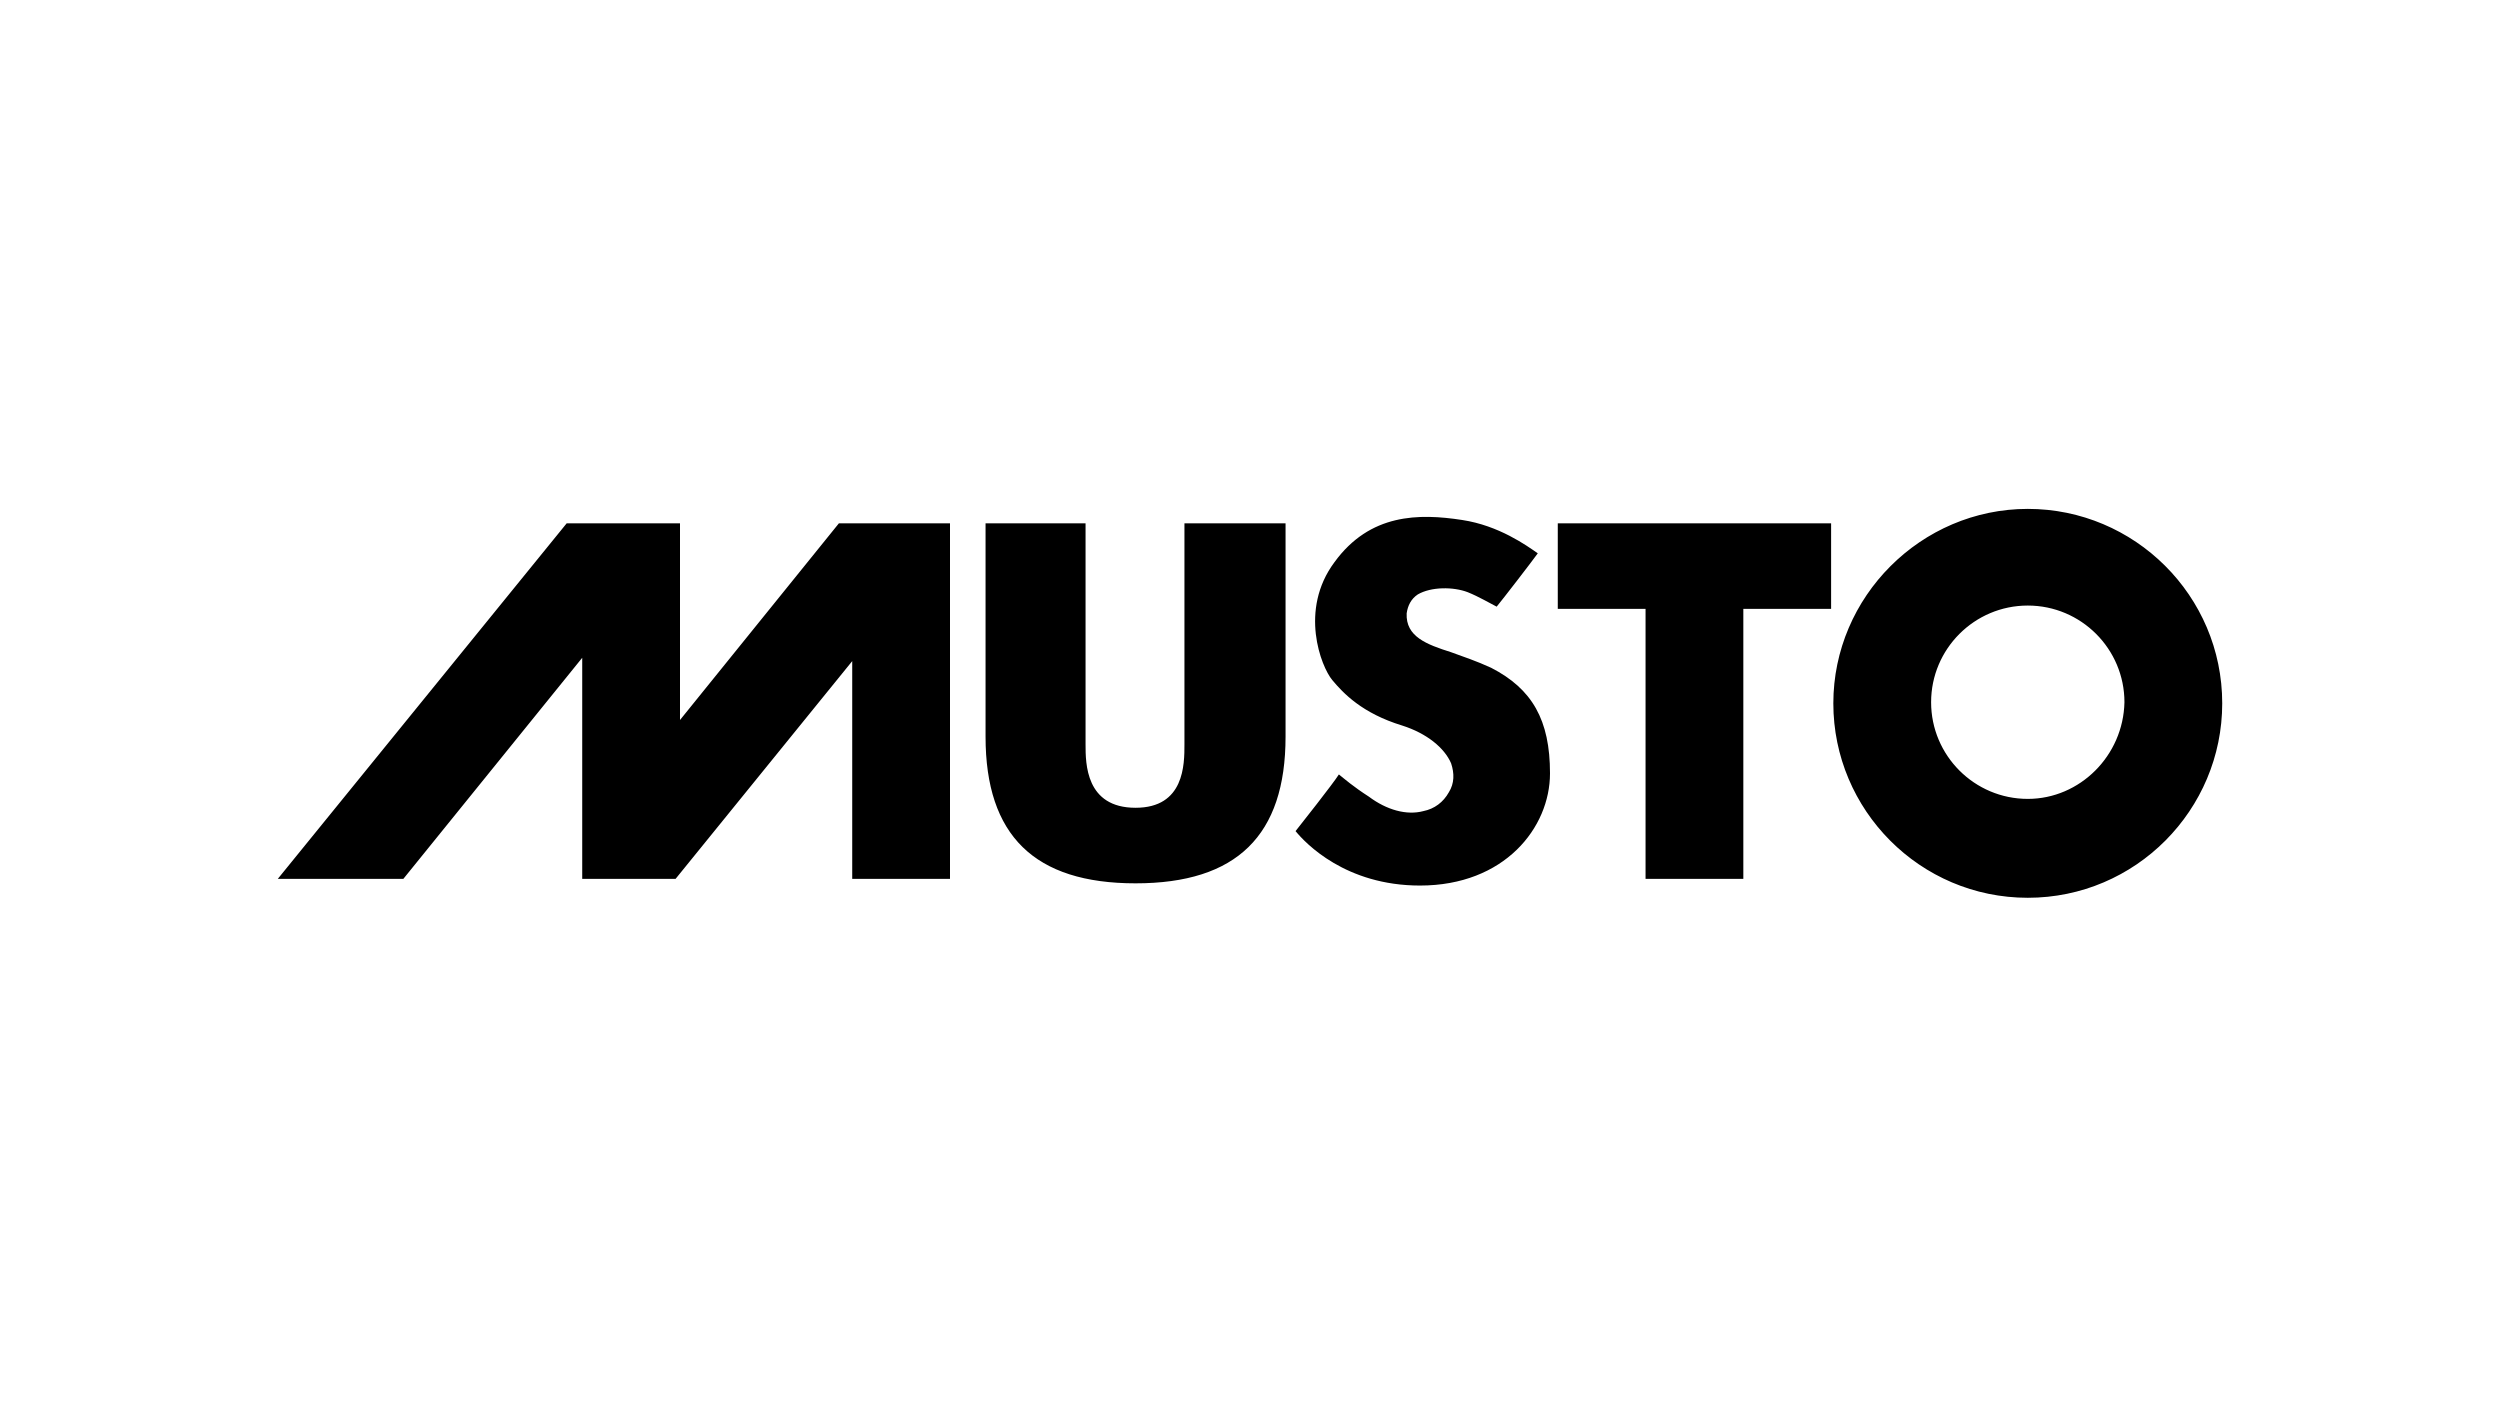 <?xml version="1.0" encoding="utf-8"?>
<!-- Generator: Adobe Illustrator 21.0.2, SVG Export Plug-In . SVG Version: 6.00 Build 0)  -->
<svg version="1.1" id="Layer_1" xmlns="http://www.w3.org/2000/svg" xmlns:xlink="http://www.w3.org/1999/xlink" x="0px" y="0px"
	 viewBox="0 0 225 126.5" style="enable-background:new 0 0 225 126.5;" xml:space="preserve">
<g>
	<path d="M182.5,45.8c-9.6,0-17.5,7.9-17.5,17.5c0,9.6,7.8,17.5,17.5,17.5c9.7,0,17.5-7.9,17.5-17.5C200,53.6,192.1,45.8,182.5,45.8
		 M182.5,71.9c-4.8,0-8.7-3.9-8.7-8.7c0-4.8,3.9-8.7,8.7-8.7c4.8,0,8.7,3.9,8.7,8.7C191.1,68,187.2,71.9,182.5,71.9 M115.7,47.1
		v19.2c0,8.9-4.4,13.2-13.5,13.2c-9.1,0-13.5-4.3-13.5-13.2V47.1h9V67c0,1.7,0,5.7,4.5,5.7c4.4,0,4.4-3.9,4.4-5.7V47.1H115.7z
		 M128.1,73c1-0.2,1.8-0.8,2.3-1.7c0.5-0.8,0.5-1.7,0.2-2.6c-0.6-1.4-2.2-2.7-4.4-3.4c-3.6-1.1-5.3-2.9-6.3-4.1
		c-1-1.2-3-6.3,0.2-10.6c3.2-4.4,7.6-4.4,11.5-3.8c3.3,0.5,5.8,2.3,6.8,3c-0.5,0.7-3.2,4.2-3.7,4.8c-0.6-0.3-1.6-0.9-2.6-1.3
		c-1.3-0.5-3.3-0.5-4.5,0.2c-0.6,0.4-0.9,1-1,1.7c-0.1,2.1,1.8,2.8,4,3.5c1.1,0.4,2.3,0.8,3.6,1.4c3.7,1.9,5.3,4.7,5.3,9.5
		c0,4.9-4.1,10.1-11.7,10.1c-6.7,0-10.3-3.8-11.2-4.9c0.4-0.5,3.4-4.3,3.9-5.1c0.5,0.4,1.3,1.1,2.7,2
		C124.8,72.9,126.6,73.4,128.1,73 M164.8,47.1h-24.6v7.7h7.9v24.3h8.8V54.8h7.9V47.1z M75.5,47.1h10v32h-8.8V59.5L60.8,79.1l-8.4,0
		V59.2L36.3,79.1H25l26-32h10.2v17.7L75.5,47.1z"/>
</g>
</svg>
